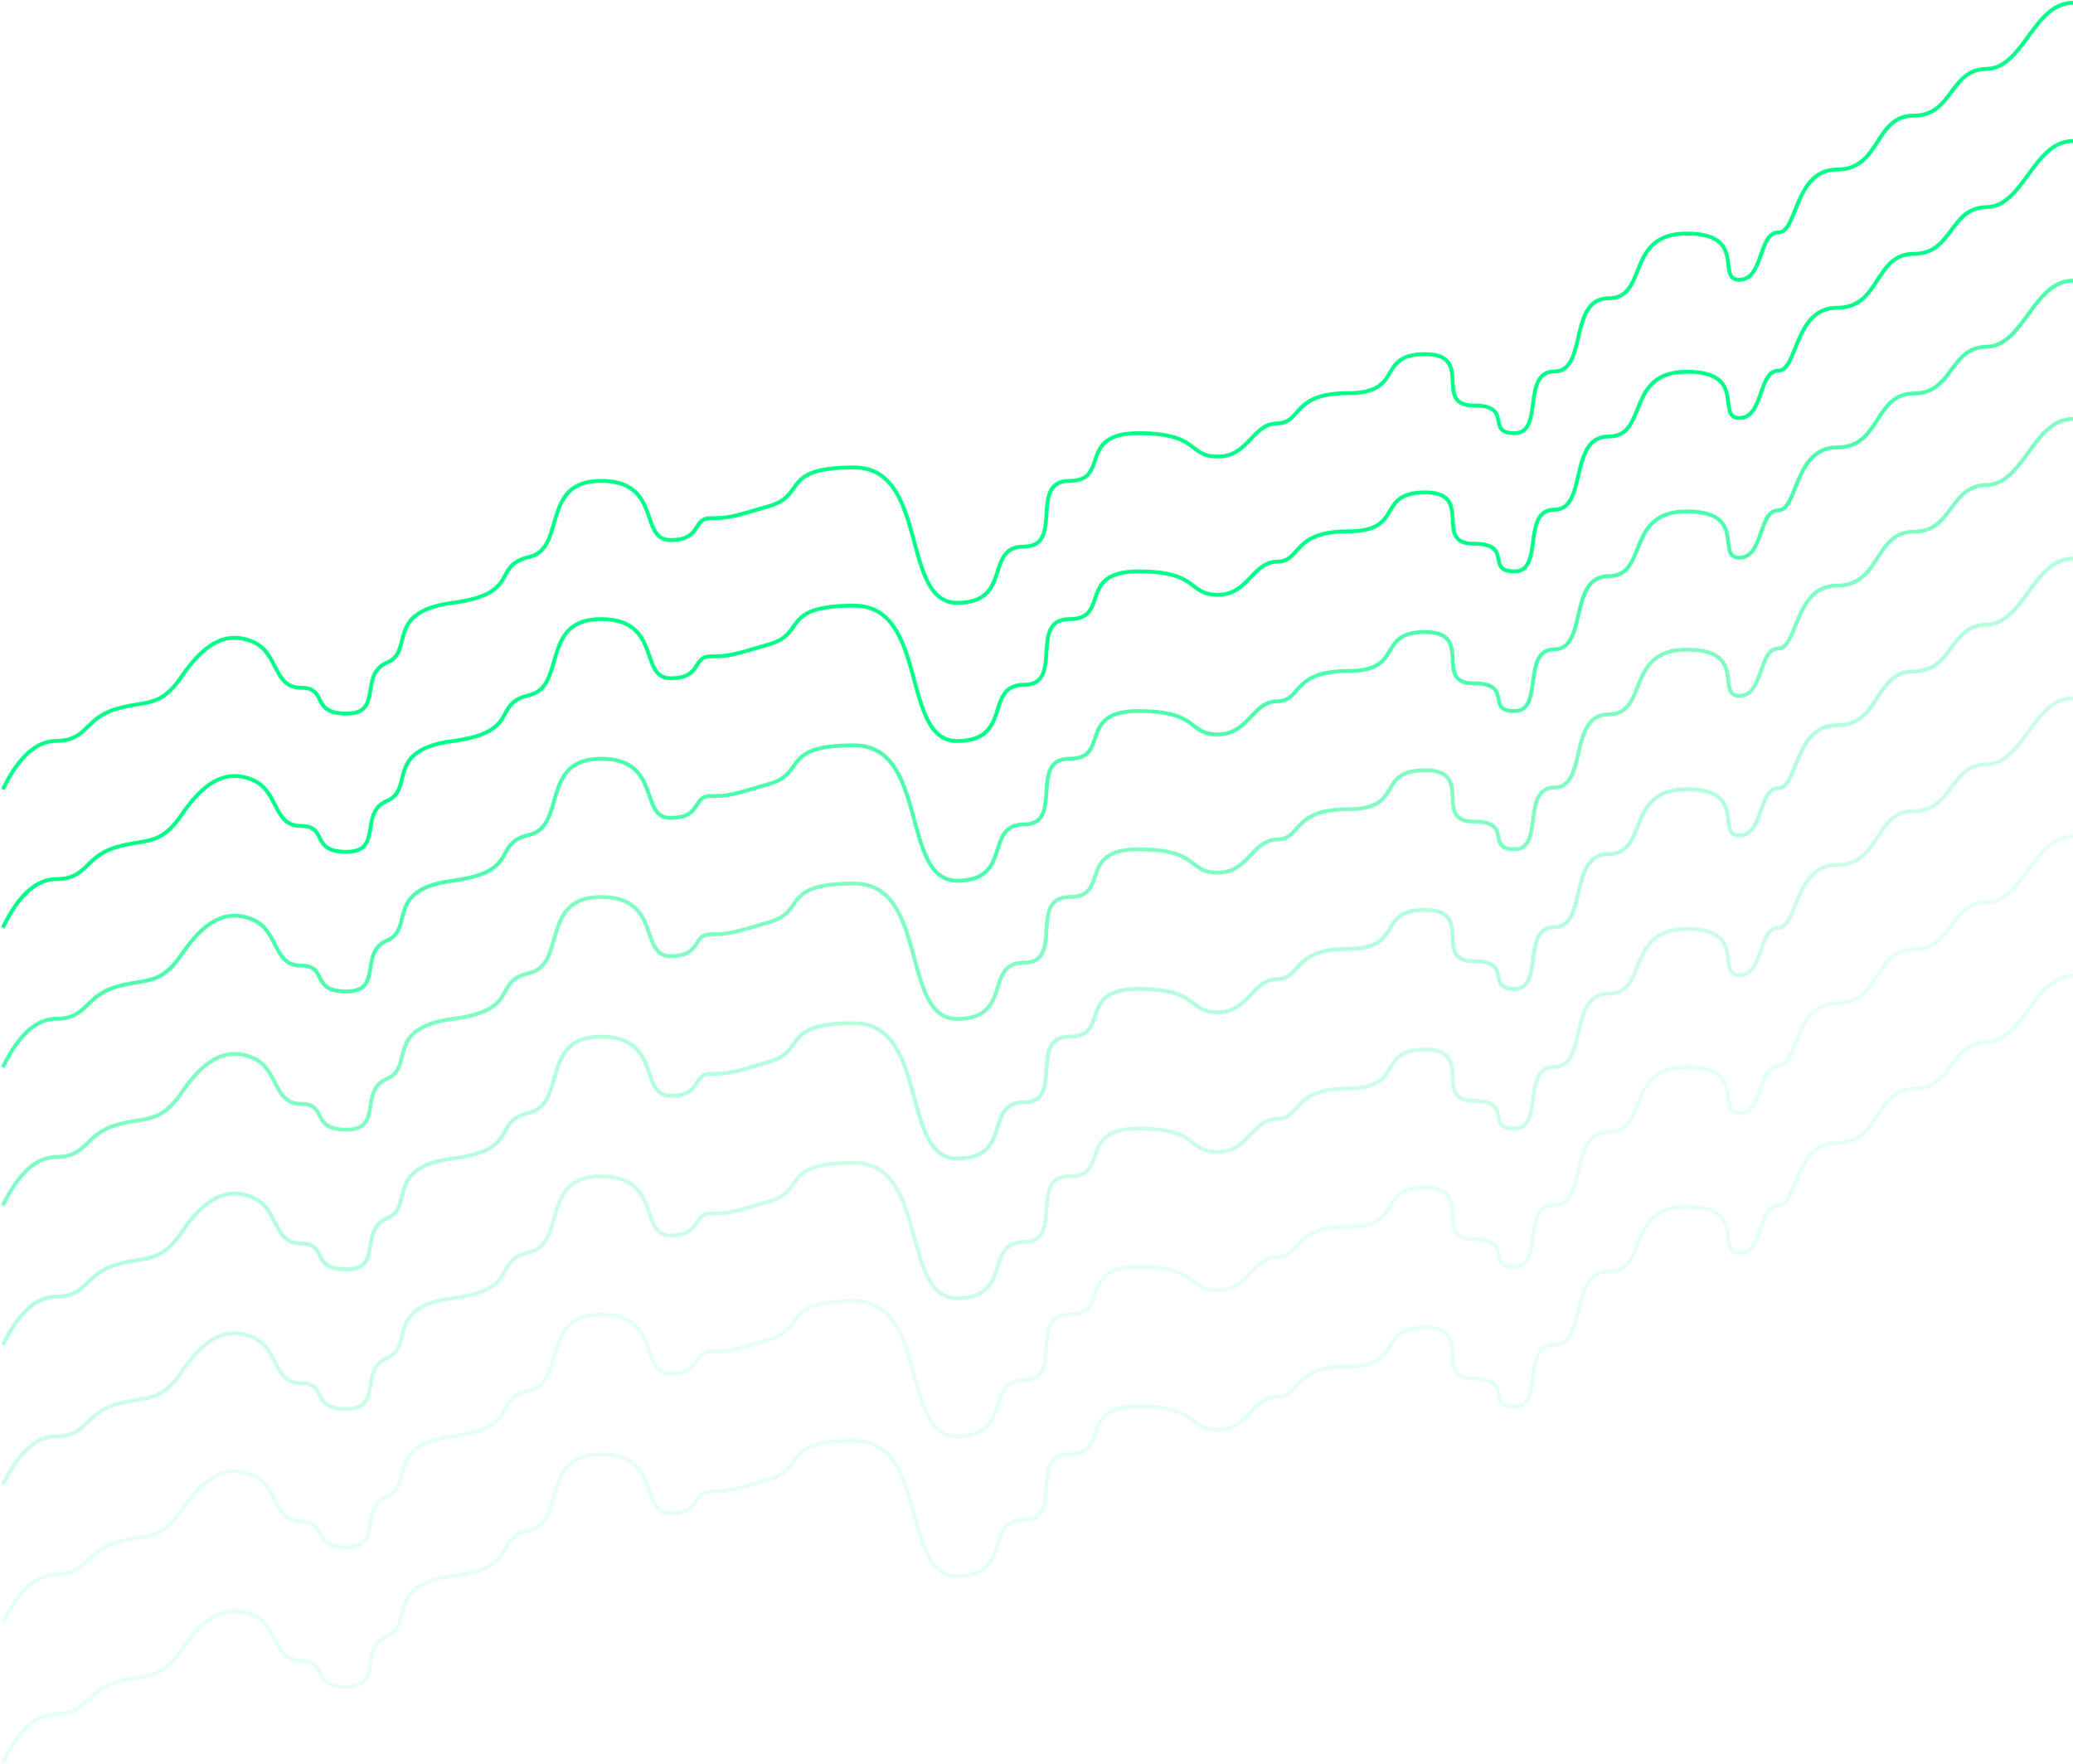 <?xml version="1.0" encoding="UTF-8"?>
<svg width="1455px" height="1238px" viewBox="0 0 1455 1238" version="1.1" xmlns="http://www.w3.org/2000/svg" xmlns:xlink="http://www.w3.org/1999/xlink">
    <title>graph</title>
    <g id="🌐-Website" stroke="none" stroke-width="1" fill="none" fill-rule="evenodd">
        <g id="graph" transform="translate(2, 1)" stroke="#00FC89" stroke-width="2.7">
            <path d="M0,649.97 C10.949,627.263 23.513,615.909 37.692,615.909 C58.961,615.909 57.503,600.412 78.569,593.822 C99.634,587.233 110.026,593.504 125.363,570.935 C140.7,548.366 156.14,538.463 175.008,546.175 C193.876,553.886 189.416,578.616 209.075,578.616 C228.733,578.616 215.176,596.779 241.208,596.779 C267.24,596.779 249.68,569.453 269.547,561.074 C289.414,552.694 267.251,525.455 315.813,519.03 C364.375,512.604 342.758,492.993 369.346,486.896 C395.934,480.799 376.804,433.473 419.802,433.473 C462.801,433.473 446.217,474.994 468.591,474.994 C490.965,474.994 483.699,459.623 496.691,459.623 C509.682,459.623 511.848,458.82 538.167,451.071 C564.486,443.322 545.011,424.044 597.496,424.044 C649.981,424.044 630.04,519.03 669.711,519.03 C709.382,519.03 688.357,479.547 716.849,479.547 C745.341,479.547 719.495,433.473 748.629,433.473 C777.764,433.473 753.382,399.995 796.977,399.995 C840.573,399.995 831.106,416.392 852.758,416.392 C874.41,416.392 876.872,393.417 894.409,393.143 C911.947,392.869 904.184,371.885 944.29,371.885 C984.396,371.885 963.228,344.543 998.302,344.543 C1033.377,344.543 1003.265,380.544 1032.14,380.544 C1061.015,380.544 1039.958,399.995 1061.015,399.995 C1082.072,399.995 1065.596,356.687 1089.03,356.687 C1112.463,356.687 1098.697,305.334 1126.995,305.334 C1155.292,305.334 1138.418,259.885 1181.855,259.885 C1225.292,259.885 1201.837,292.358 1218.852,292.358 C1235.867,292.358 1232.134,259.123 1246.083,259.123 C1260.033,259.123 1257.048,214.968 1287.55,214.968 C1318.052,214.968 1313.45,177.168 1341.156,177.168 C1368.862,177.168 1366.225,144.682 1392.283,144.348 C1418.34,144.014 1425.182,97.97 1453,97.97" id="Path"></path>
            <path d="M0,552.97 C10.949,530.263 23.513,518.909 37.692,518.909 C58.961,518.909 57.503,503.412 78.569,496.822 C99.634,490.233 110.026,496.504 125.363,473.935 C140.7,451.366 156.14,441.463 175.008,449.175 C193.876,456.886 189.416,481.616 209.075,481.616 C228.733,481.616 215.176,499.779 241.208,499.779 C267.24,499.779 249.68,472.453 269.547,464.074 C289.414,455.694 267.251,428.455 315.813,422.03 C364.375,415.604 342.758,395.993 369.346,389.896 C395.934,383.799 376.804,336.473 419.802,336.473 C462.801,336.473 446.217,377.994 468.591,377.994 C490.965,377.994 483.699,362.623 496.691,362.623 C509.682,362.623 511.848,361.82 538.167,354.071 C564.486,346.322 545.011,327.044 597.496,327.044 C649.981,327.044 630.04,422.03 669.711,422.03 C709.382,422.03 688.357,382.547 716.849,382.547 C745.341,382.547 719.495,336.473 748.629,336.473 C777.764,336.473 753.382,302.995 796.977,302.995 C840.573,302.995 831.106,319.392 852.758,319.392 C874.41,319.392 876.872,296.417 894.409,296.143 C911.947,295.869 904.184,274.885 944.29,274.885 C984.396,274.885 963.228,247.543 998.302,247.543 C1033.377,247.543 1003.265,283.544 1032.14,283.544 C1061.015,283.544 1039.958,302.995 1061.015,302.995 C1082.072,302.995 1065.596,259.687 1089.03,259.687 C1112.463,259.687 1098.697,208.334 1126.995,208.334 C1155.292,208.334 1138.418,162.885 1181.855,162.885 C1225.292,162.885 1201.837,195.358 1218.852,195.358 C1235.867,195.358 1232.134,162.123 1246.083,162.123 C1260.033,162.123 1257.048,117.968 1287.55,117.968 C1318.052,117.968 1313.45,80.168 1341.156,80.168 C1368.862,80.168 1366.225,47.682 1392.283,47.348 C1418.34,47.014 1425.182,0.97 1453,0.97" id="Path"></path>
            <path d="M0,747.97 C10.949,725.263 23.513,713.909 37.692,713.909 C58.961,713.909 57.503,698.412 78.569,691.822 C99.634,685.233 110.026,691.504 125.363,668.935 C140.7,646.366 156.14,636.463 175.008,644.175 C193.876,651.886 189.416,676.616 209.075,676.616 C228.733,676.616 215.176,694.779 241.208,694.779 C267.24,694.779 249.68,667.453 269.547,659.074 C289.414,650.694 267.251,623.455 315.813,617.03 C364.375,610.604 342.758,590.993 369.346,584.896 C395.934,578.799 376.804,531.473 419.802,531.473 C462.801,531.473 446.217,572.994 468.591,572.994 C490.965,572.994 483.699,557.623 496.691,557.623 C509.682,557.623 511.848,556.82 538.167,549.071 C564.486,541.322 545.011,522.044 597.496,522.044 C649.981,522.044 630.04,617.03 669.711,617.03 C709.382,617.03 688.357,577.547 716.849,577.547 C745.341,577.547 719.495,531.473 748.629,531.473 C777.764,531.473 753.382,497.995 796.977,497.995 C840.573,497.995 831.106,514.392 852.758,514.392 C874.41,514.392 876.872,491.417 894.409,491.143 C911.947,490.869 904.184,469.885 944.29,469.885 C984.396,469.885 963.228,442.543 998.302,442.543 C1033.377,442.543 1003.265,478.544 1032.14,478.544 C1061.015,478.544 1039.958,497.995 1061.015,497.995 C1082.072,497.995 1065.596,454.687 1089.03,454.687 C1112.463,454.687 1098.697,403.334 1126.995,403.334 C1155.292,403.334 1138.418,357.885 1181.855,357.885 C1225.292,357.885 1201.837,390.358 1218.852,390.358 C1235.867,390.358 1232.134,357.123 1246.083,357.123 C1260.033,357.123 1257.048,312.968 1287.55,312.968 C1318.052,312.968 1313.45,275.168 1341.156,275.168 C1368.862,275.168 1366.225,242.682 1392.283,242.348 C1418.34,242.014 1425.182,195.97 1453,195.97" id="Path" opacity="0.7"></path>
            <path d="M0,844.97 C10.949,822.263 23.513,810.909 37.692,810.909 C58.961,810.909 57.503,795.412 78.569,788.822 C99.634,782.233 110.026,788.504 125.363,765.935 C140.7,743.366 156.14,733.463 175.008,741.175 C193.876,748.886 189.416,773.616 209.075,773.616 C228.733,773.616 215.176,791.779 241.208,791.779 C267.24,791.779 249.68,764.453 269.547,756.074 C289.414,747.694 267.251,720.455 315.813,714.03 C364.375,707.604 342.758,687.993 369.346,681.896 C395.934,675.799 376.804,628.473 419.802,628.473 C462.801,628.473 446.217,669.994 468.591,669.994 C490.965,669.994 483.699,654.623 496.691,654.623 C509.682,654.623 511.848,653.82 538.167,646.071 C564.486,638.322 545.011,619.044 597.496,619.044 C649.981,619.044 630.04,714.03 669.711,714.03 C709.382,714.03 688.357,674.547 716.849,674.547 C745.341,674.547 719.495,628.473 748.629,628.473 C777.764,628.473 753.382,594.995 796.977,594.995 C840.573,594.995 831.106,611.392 852.758,611.392 C874.41,611.392 876.872,588.417 894.409,588.143 C911.947,587.869 904.184,566.885 944.29,566.885 C984.396,566.885 963.228,539.543 998.302,539.543 C1033.377,539.543 1003.265,575.544 1032.14,575.544 C1061.015,575.544 1039.958,594.995 1061.015,594.995 C1082.072,594.995 1065.596,551.687 1089.03,551.687 C1112.463,551.687 1098.697,500.334 1126.995,500.334 C1155.292,500.334 1138.418,454.885 1181.855,454.885 C1225.292,454.885 1201.837,487.358 1218.852,487.358 C1235.867,487.358 1232.134,454.123 1246.083,454.123 C1260.033,454.123 1257.048,409.968 1287.55,409.968 C1318.052,409.968 1313.45,372.168 1341.156,372.168 C1368.862,372.168 1366.225,339.682 1392.283,339.348 C1418.34,339.014 1425.182,292.97 1453,292.97" id="Path" opacity="0.5"></path>
            <path d="M0,942.97 C10.949,920.263 23.513,908.909 37.692,908.909 C58.961,908.909 57.503,893.412 78.569,886.822 C99.634,880.233 110.026,886.504 125.363,863.935 C140.7,841.366 156.14,831.463 175.008,839.175 C193.876,846.886 189.416,871.616 209.075,871.616 C228.733,871.616 215.176,889.779 241.208,889.779 C267.24,889.779 249.68,862.453 269.547,854.074 C289.414,845.694 267.251,818.455 315.813,812.03 C364.375,805.604 342.758,785.993 369.346,779.896 C395.934,773.799 376.804,726.473 419.802,726.473 C462.801,726.473 446.217,767.994 468.591,767.994 C490.965,767.994 483.699,752.623 496.691,752.623 C509.682,752.623 511.848,751.82 538.167,744.071 C564.486,736.322 545.011,717.044 597.496,717.044 C649.981,717.044 630.04,812.03 669.711,812.03 C709.382,812.03 688.357,772.547 716.849,772.547 C745.341,772.547 719.495,726.473 748.629,726.473 C777.764,726.473 753.382,692.995 796.977,692.995 C840.573,692.995 831.106,709.392 852.758,709.392 C874.41,709.392 876.872,686.417 894.409,686.143 C911.947,685.869 904.184,664.885 944.29,664.885 C984.396,664.885 963.228,637.543 998.302,637.543 C1033.377,637.543 1003.265,673.544 1032.14,673.544 C1061.015,673.544 1039.958,692.995 1061.015,692.995 C1082.072,692.995 1065.596,649.687 1089.03,649.687 C1112.463,649.687 1098.697,598.334 1126.995,598.334 C1155.292,598.334 1138.418,552.885 1181.855,552.885 C1225.292,552.885 1201.837,585.358 1218.852,585.358 C1235.867,585.358 1232.134,552.123 1246.083,552.123 C1260.033,552.123 1257.048,507.968 1287.55,507.968 C1318.052,507.968 1313.45,470.168 1341.156,470.168 C1368.862,470.168 1366.225,437.682 1392.283,437.348 C1418.34,437.014 1425.182,390.97 1453,390.97" id="Path" opacity="0.3"></path>
            <path d="M0,1040.97 C10.949,1018.263 23.513,1006.909 37.692,1006.909 C58.961,1006.909 57.503,991.412 78.569,984.822 C99.634,978.233 110.026,984.504 125.363,961.935 C140.7,939.366 156.14,929.463 175.008,937.175 C193.876,944.886 189.416,969.616 209.075,969.616 C228.733,969.616 215.176,987.779 241.208,987.779 C267.24,987.779 249.68,960.453 269.547,952.074 C289.414,943.694 267.251,916.455 315.813,910.03 C364.375,903.604 342.758,883.993 369.346,877.896 C395.934,871.799 376.804,824.473 419.802,824.473 C462.801,824.473 446.217,865.994 468.591,865.994 C490.965,865.994 483.699,850.623 496.691,850.623 C509.682,850.623 511.848,849.82 538.167,842.071 C564.486,834.322 545.011,815.044 597.496,815.044 C649.981,815.044 630.04,910.03 669.711,910.03 C709.382,910.03 688.357,870.547 716.849,870.547 C745.341,870.547 719.495,824.473 748.629,824.473 C777.764,824.473 753.382,790.995 796.977,790.995 C840.573,790.995 831.106,807.392 852.758,807.392 C874.41,807.392 876.872,784.417 894.409,784.143 C911.947,783.869 904.184,762.885 944.29,762.885 C984.396,762.885 963.228,735.543 998.302,735.543 C1033.377,735.543 1003.265,771.544 1032.14,771.544 C1061.015,771.544 1039.958,790.995 1061.015,790.995 C1082.072,790.995 1065.596,747.687 1089.03,747.687 C1112.463,747.687 1098.697,696.334 1126.995,696.334 C1155.292,696.334 1138.418,650.885 1181.855,650.885 C1225.292,650.885 1201.837,683.358 1218.852,683.358 C1235.867,683.358 1232.134,650.123 1246.083,650.123 C1260.033,650.123 1257.048,605.968 1287.55,605.968 C1318.052,605.968 1313.45,568.168 1341.156,568.168 C1368.862,568.168 1366.225,535.682 1392.283,535.348 C1418.34,535.014 1425.182,488.97 1453,488.97" id="Path" opacity="0.2"></path>
            <path d="M0,1137.97 C10.949,1115.263 23.513,1103.909 37.692,1103.909 C58.961,1103.909 57.503,1088.412 78.569,1081.822 C99.634,1075.233 110.026,1081.504 125.363,1058.935 C140.7,1036.366 156.14,1026.463 175.008,1034.175 C193.876,1041.886 189.416,1066.616 209.075,1066.616 C228.733,1066.616 215.176,1084.779 241.208,1084.779 C267.24,1084.779 249.68,1057.453 269.547,1049.074 C289.414,1040.694 267.251,1013.455 315.813,1007.03 C364.375,1000.604 342.758,980.993 369.346,974.896 C395.934,968.799 376.804,921.473 419.802,921.473 C462.801,921.473 446.217,962.994 468.591,962.994 C490.965,962.994 483.699,947.623 496.691,947.623 C509.682,947.623 511.848,946.82 538.167,939.071 C564.486,931.322 545.011,912.044 597.496,912.044 C649.981,912.044 630.04,1007.03 669.711,1007.03 C709.382,1007.03 688.357,967.547 716.849,967.547 C745.341,967.547 719.495,921.473 748.629,921.473 C777.764,921.473 753.382,887.995 796.977,887.995 C840.573,887.995 831.106,904.392 852.758,904.392 C874.41,904.392 876.872,881.417 894.409,881.143 C911.947,880.869 904.184,859.885 944.29,859.885 C984.396,859.885 963.228,832.543 998.302,832.543 C1033.377,832.543 1003.265,868.544 1032.14,868.544 C1061.015,868.544 1039.958,887.995 1061.015,887.995 C1082.072,887.995 1065.596,844.687 1089.03,844.687 C1112.463,844.687 1098.697,793.334 1126.995,793.334 C1155.292,793.334 1138.418,747.885 1181.855,747.885 C1225.292,747.885 1201.837,780.358 1218.852,780.358 C1235.867,780.358 1232.134,747.123 1246.083,747.123 C1260.033,747.123 1257.048,702.968 1287.55,702.968 C1318.052,702.968 1313.45,665.168 1341.156,665.168 C1368.862,665.168 1366.225,632.682 1392.283,632.348 C1418.34,632.014 1425.182,585.97 1453,585.97" id="Path" opacity="0.1"></path>
            <path d="M0,1235.97 C10.949,1213.263 23.513,1201.909 37.692,1201.909 C58.961,1201.909 57.503,1186.412 78.569,1179.822 C99.634,1173.233 110.026,1179.504 125.363,1156.935 C140.7,1134.366 156.14,1124.463 175.008,1132.175 C193.876,1139.886 189.416,1164.616 209.075,1164.616 C228.733,1164.616 215.176,1182.779 241.208,1182.779 C267.24,1182.779 249.68,1155.453 269.547,1147.074 C289.414,1138.694 267.251,1111.455 315.813,1105.03 C364.375,1098.604 342.758,1078.993 369.346,1072.896 C395.934,1066.799 376.804,1019.473 419.802,1019.473 C462.801,1019.473 446.217,1060.994 468.591,1060.994 C490.965,1060.994 483.699,1045.623 496.691,1045.623 C509.682,1045.623 511.848,1044.82 538.167,1037.071 C564.486,1029.322 545.011,1010.044 597.496,1010.044 C649.981,1010.044 630.04,1105.03 669.711,1105.03 C709.382,1105.03 688.357,1065.547 716.849,1065.547 C745.341,1065.547 719.495,1019.473 748.629,1019.473 C777.764,1019.473 753.382,985.995 796.977,985.995 C840.573,985.995 831.106,1002.392 852.758,1002.392 C874.41,1002.392 876.872,979.417 894.409,979.143 C911.947,978.869 904.184,957.885 944.29,957.885 C984.396,957.885 963.228,930.543 998.302,930.543 C1033.377,930.543 1003.265,966.544 1032.14,966.544 C1061.015,966.544 1039.958,985.995 1061.015,985.995 C1082.072,985.995 1065.596,942.687 1089.03,942.687 C1112.463,942.687 1098.697,891.334 1126.995,891.334 C1155.292,891.334 1138.418,845.885 1181.855,845.885 C1225.292,845.885 1201.837,878.358 1218.852,878.358 C1235.867,878.358 1232.134,845.123 1246.083,845.123 C1260.033,845.123 1257.048,800.968 1287.55,800.968 C1318.052,800.968 1313.45,763.168 1341.156,763.168 C1368.862,763.168 1366.225,730.682 1392.283,730.348 C1418.34,730.014 1425.182,683.97 1453,683.97" id="Path" opacity="0.1"></path>
        </g>
    </g>
</svg>